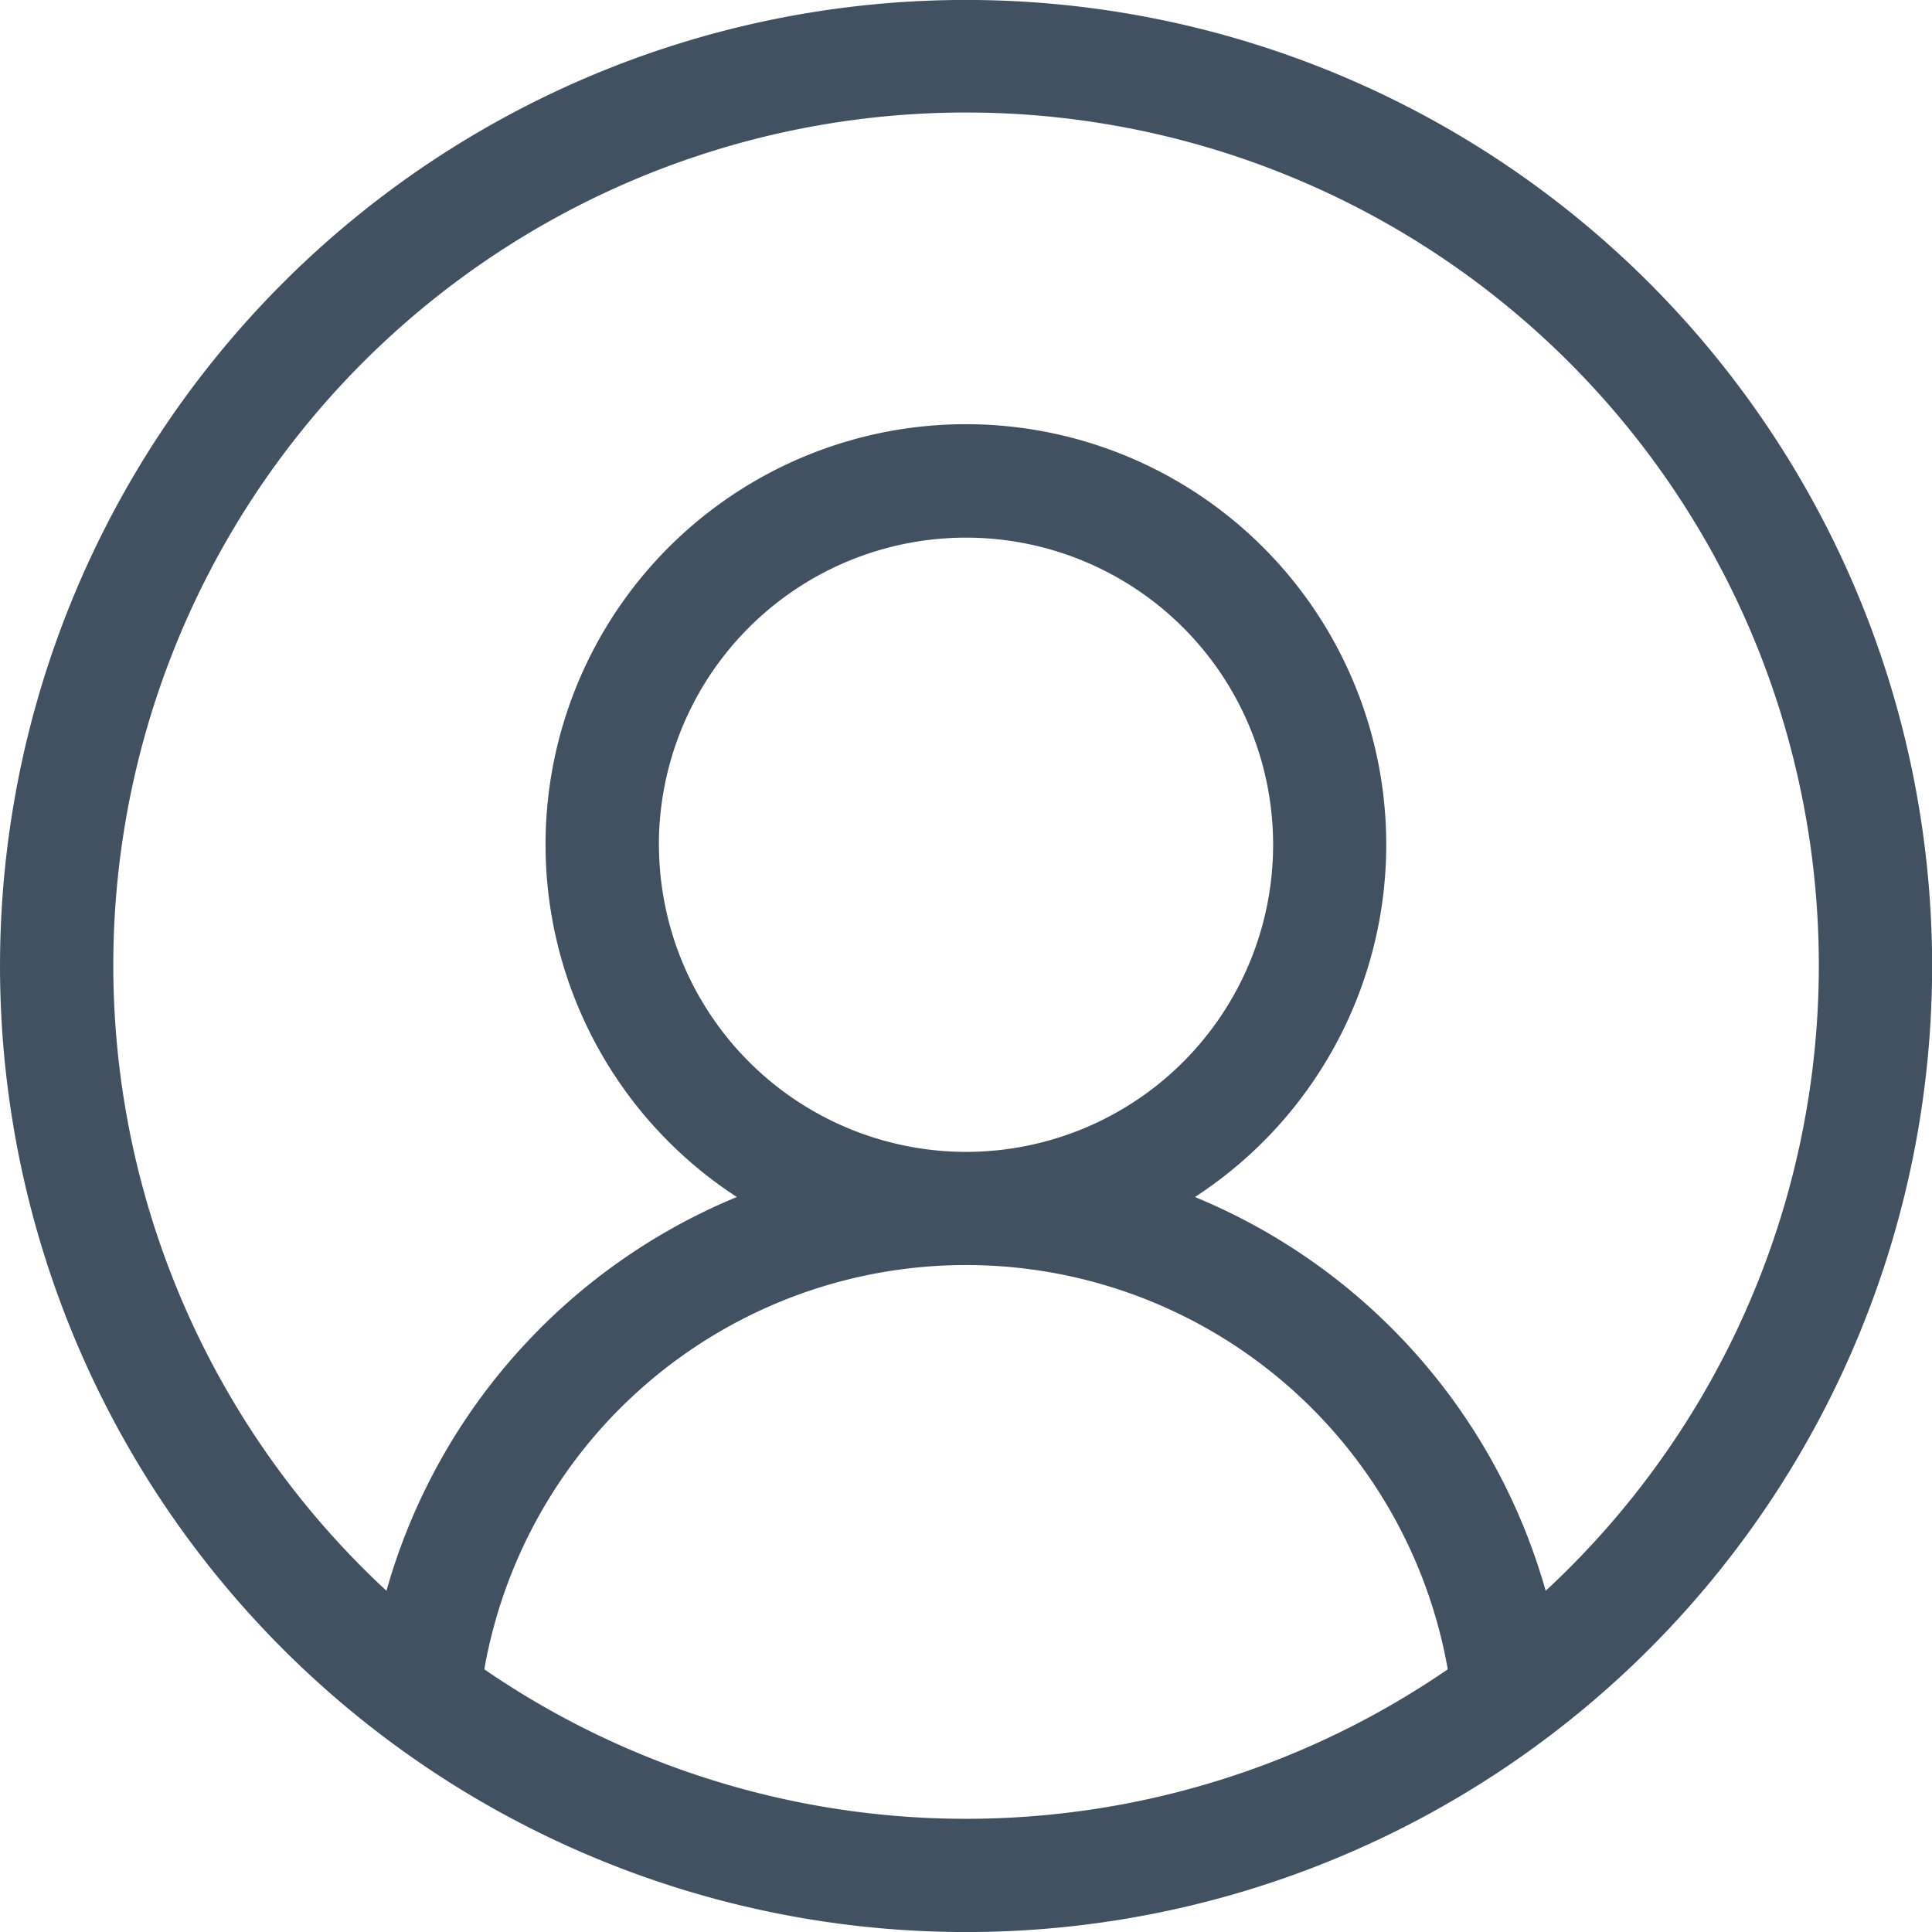 <svg xmlns="http://www.w3.org/2000/svg" width="28" height="28" viewBox="0 0 28 28"><defs><style>.a{fill:#415162;}</style></defs><path class="a" d="M23.9,4.1A14,14,0,0,0,4.1,23.9,14,14,0,0,0,23.9,4.1ZM7.018,24.193a7.089,7.089,0,0,1,13.963,0,12.332,12.332,0,0,1-13.963,0Zm2.53-11.95A4.451,4.451,0,1,1,14,16.694a4.456,4.456,0,0,1-4.451-4.451ZM22.4,23.055a8.743,8.743,0,0,0-5.083-5.707,6.092,6.092,0,1,0-6.639,0A8.742,8.742,0,0,0,5.6,23.055a12.359,12.359,0,1,1,16.8,0Zm0,0" transform="translate(0.001 0)"/></svg>
